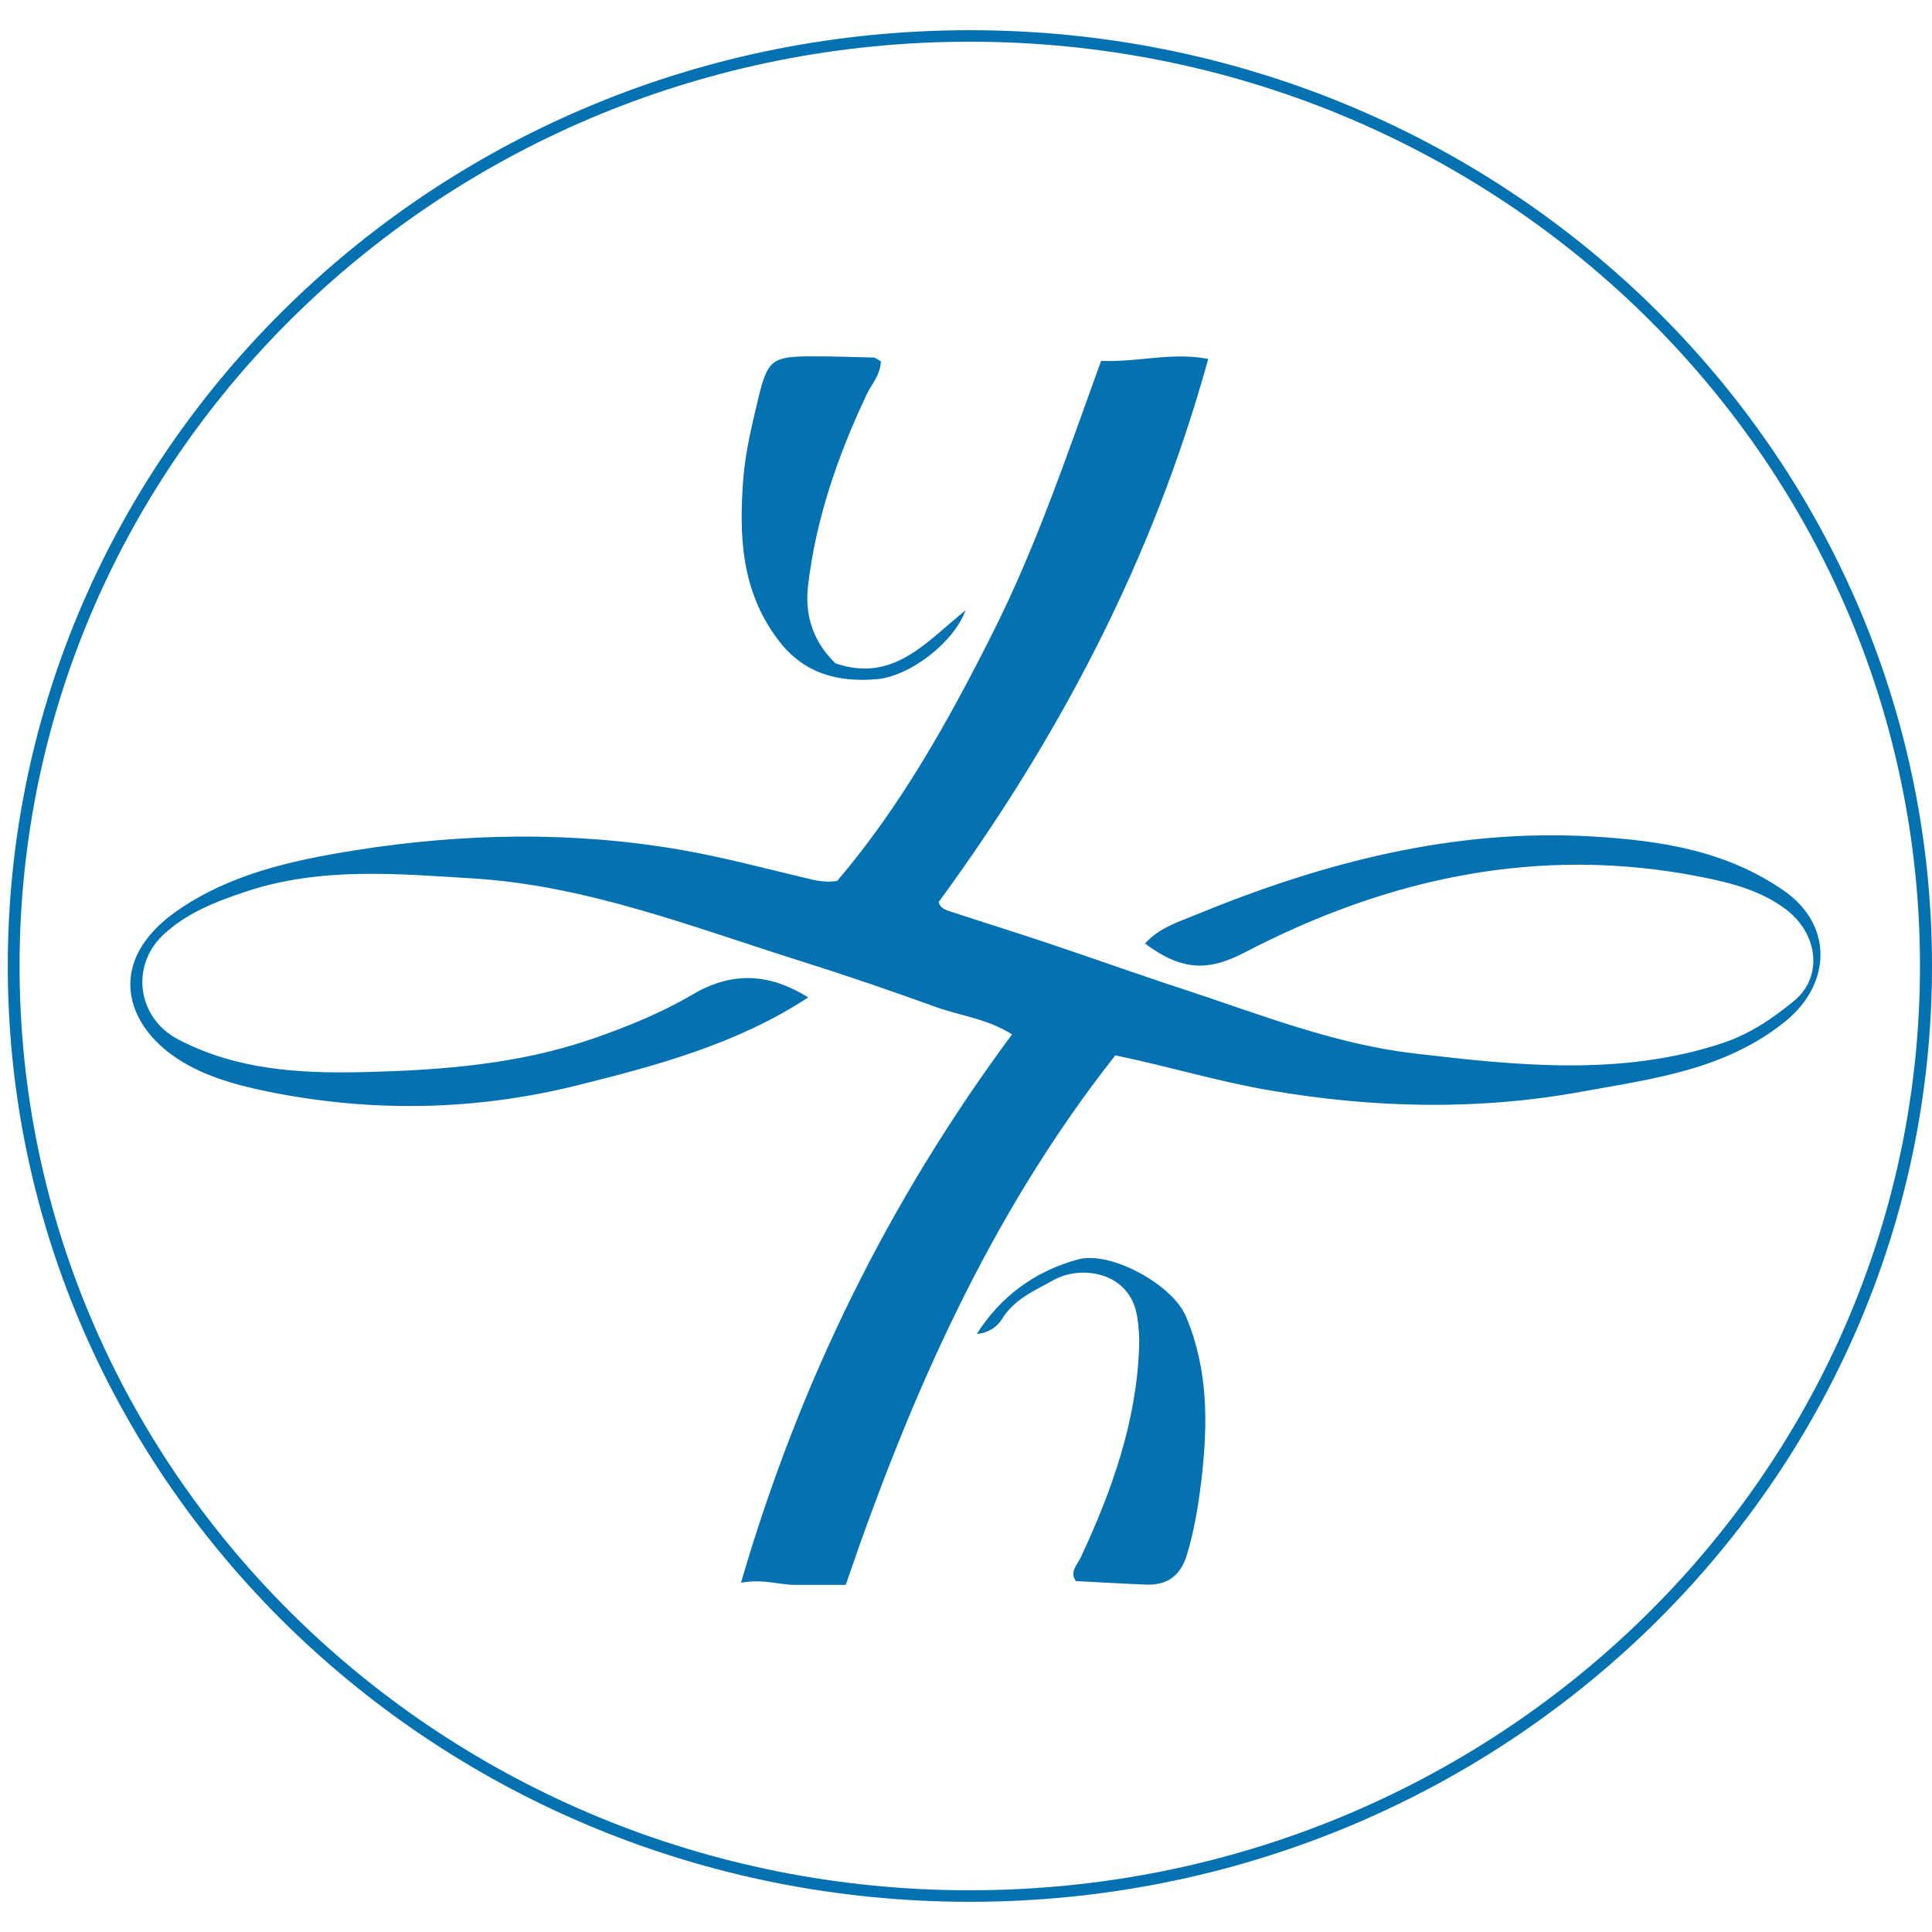 <svg xmlns="http://www.w3.org/2000/svg" xmlns:xlink="http://www.w3.org/1999/xlink" width="32px" height="32px" viewBox="0 0 32 31" version="1.1">
    <defs>
        <clipPath id="clip1">
          <path d="M 0.129 0 L 32 0 L 32 31 L 0.129 31 Z M 0.129 0 "/>
        </clipPath>
    </defs>
    <g id="surface1">
        <path style=" stroke:none;fill-rule:nonzero;fill:rgb(1.569%,44.314%,69.412%);fill-opacity:1;" d="M 29.543 14.25 C 28.586 13.586 27.5 13.422 26.379 13.355 C 24.07 13.219 21.906 13.789 19.805 14.652 C 19.508 14.773 19.188 14.875 18.965 15.129 C 19.574 15.578 20.004 15.594 20.613 15.277 C 22.992 14.039 25.5 13.492 28.188 14.027 C 28.684 14.125 29.176 14.254 29.586 14.566 C 30.121 14.977 30.195 15.684 29.715 16.078 C 29.359 16.371 28.98 16.629 28.52 16.781 C 26.836 17.332 25.125 17.148 23.43 16.949 C 22.117 16.797 20.887 16.309 19.641 15.898 C 18.895 15.656 18.16 15.391 17.414 15.141 C 16.871 14.957 16.324 14.789 15.777 14.609 C 15.688 14.578 15.578 14.559 15.547 14.441 C 17.555 11.699 19.102 8.746 20.012 5.445 C 19.398 5.328 18.836 5.504 18.238 5.477 C 17.684 7 17.176 8.523 16.449 9.969 C 15.715 11.43 14.922 12.852 13.867 14.09 C 13.664 14.125 13.508 14.082 13.344 14.043 C 12.668 13.883 11.996 13.703 11.312 13.582 C 9.508 13.266 7.695 13.297 5.891 13.582 C 4.836 13.75 3.793 13.977 2.906 14.605 C 1.789 15.402 2.055 16.398 2.848 16.973 C 3.316 17.312 3.891 17.469 4.465 17.586 C 6.168 17.926 7.867 17.898 9.559 17.477 C 10.895 17.145 12.223 16.785 13.387 16.02 C 12.766 15.633 12.148 15.574 11.477 15.969 C 10.961 16.273 10.395 16.504 9.82 16.703 C 8.582 17.133 7.293 17.227 5.996 17.258 C 4.949 17.281 3.91 17.219 2.949 16.715 C 2.285 16.367 2.152 15.516 2.695 14.992 C 3.086 14.621 3.574 14.434 4.078 14.266 C 5.316 13.855 6.59 13.973 7.855 14.051 C 9.746 14.172 11.492 14.863 13.273 15.422 C 14.016 15.656 14.758 15.91 15.492 16.176 C 15.898 16.324 16.352 16.371 16.762 16.633 C 14.711 19.402 13.238 22.402 12.273 25.715 C 12.645 25.648 12.898 25.75 13.164 25.75 L 14.008 25.75 C 15.078 22.617 16.395 19.617 18.473 16.98 C 19.363 17.164 20.188 17.418 21.043 17.562 C 22.762 17.855 24.477 17.895 26.195 17.582 C 27.379 17.367 28.57 17.223 29.57 16.418 C 30.336 15.797 30.367 14.82 29.543 14.25 Z M 29.543 14.25 "/>
        <path style=" stroke:none;fill-rule:nonzero;fill:rgb(1.569%,44.314%,69.412%);fill-opacity:1;" d="M 14.52 10.75 C 15.086 10.699 15.805 10.129 15.992 9.609 C 15.348 10.125 14.801 10.816 13.84 10.488 C 13.469 10.133 13.328 9.695 13.383 9.207 C 13.512 8.098 13.875 7.051 14.352 6.039 C 14.434 5.863 14.582 5.715 14.59 5.484 C 14.531 5.453 14.5 5.422 14.469 5.422 C 14.137 5.414 13.809 5.402 13.477 5.402 C 12.785 5.402 12.715 5.449 12.555 6.117 C 12.453 6.547 12.348 6.98 12.312 7.418 C 12.238 8.363 12.273 9.289 12.891 10.102 C 13.305 10.652 13.871 10.805 14.52 10.75 Z M 14.52 10.75 "/>
        <path style=" stroke:none;fill-rule:nonzero;fill:rgb(1.569%,44.314%,69.412%);fill-opacity:1;" d="M 17.859 20.359 C 17.137 20.555 16.574 20.973 16.176 21.598 L 16.18 21.594 C 16.352 21.582 16.504 21.492 16.594 21.352 C 16.793 21.02 17.133 20.879 17.449 20.703 C 17.898 20.449 18.719 20.555 18.836 21.312 C 18.863 21.484 18.875 21.656 18.867 21.828 C 18.82 23.055 18.418 24.188 17.902 25.293 C 17.844 25.414 17.711 25.535 17.82 25.688 C 18.211 25.707 18.59 25.73 18.973 25.746 C 19.34 25.762 19.555 25.594 19.66 25.25 C 19.781 24.848 19.848 24.438 19.898 24.023 C 20.008 23.098 20.016 22.18 19.641 21.301 C 19.418 20.773 18.391 20.215 17.859 20.359 Z M 17.859 20.359 "/>
        <path style=" stroke:none;fill-rule:nonzero;fill:rgb(1.569%,44.314%,69.412%);fill-opacity:1;" d="M 16.172 21.605 L 16.18 21.59 L 16.176 21.594 C 16.176 21.594 16.172 21.605 16.172 21.605 Z M 16.172 21.605 "/>
        <g clip-path="url(#clip1)" clip-rule="nonzero">
            <path style=" stroke:none;fill-rule:nonzero;fill:rgb(1.569%,44.314%,69.412%);fill-opacity:1;" d="M 16.062 0 C 7.262 0 0.129 6.941 0.129 15.5 C 0.129 24.059 7.262 31 16.062 31 C 24.867 31 32 24.059 32 15.5 C 32 6.938 24.867 0 16.062 0 Z M 16.062 30.809 C 7.371 30.809 0.324 23.953 0.324 15.5 C 0.324 7.047 7.371 0.191 16.062 0.191 C 24.758 0.191 31.801 7.047 31.801 15.5 C 31.801 23.953 24.754 30.809 16.062 30.809 Z M 16.062 30.809 "/>
        </g>
    </g>
</svg>